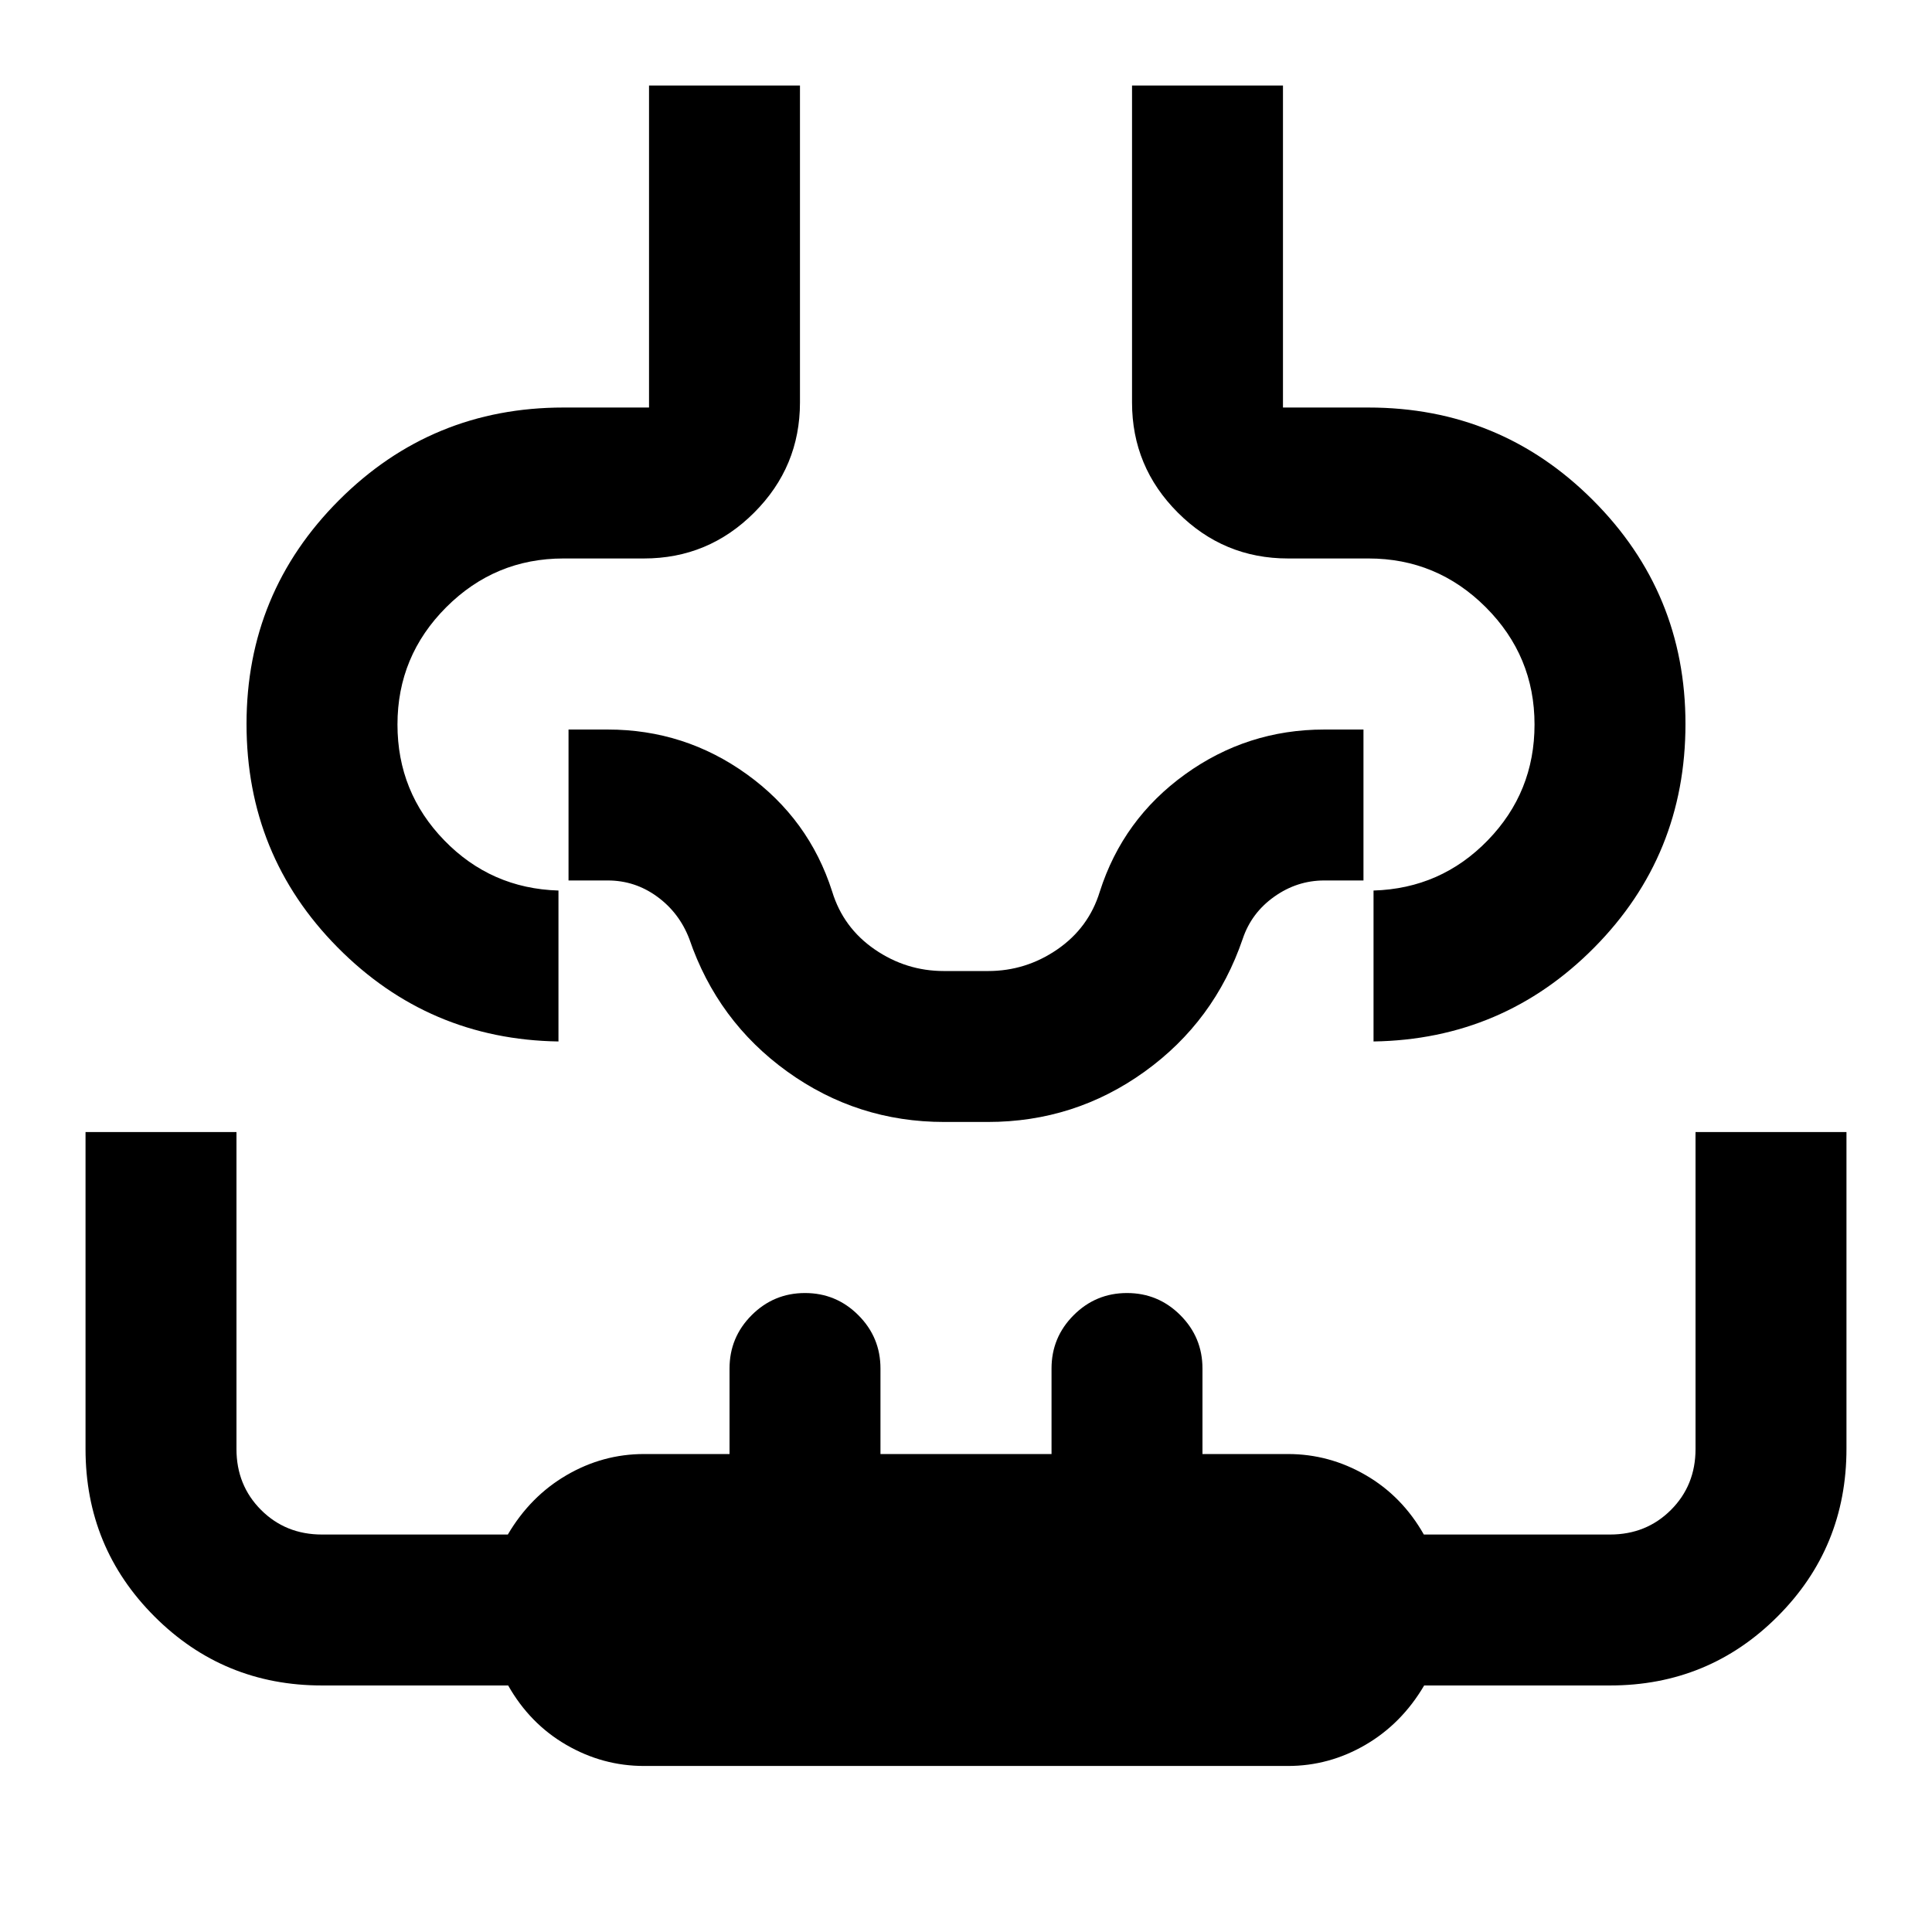 <svg xmlns="http://www.w3.org/2000/svg" height="24" viewBox="0 -960 960 960" width="24"><path d="M42.5-397.5h75V-240q0 18.06 12.22 30.28Q141.94-197.5 160-197.5h92.34q11.16-19 29.18-29.5T320-237.5h42.5V-280q0-15.5 11-26.5t26.5-11q15.5 0 26.5 11t11 26.5v42.5h85V-280q0-15.5 11-26.5t26.5-11q15.5 0 26.5 11t11 26.5v42.5H640q20.54 0 38.64 10.5t28.86 29.5H800q18.06 0 30.28-12.22Q842.5-221.94 842.5-240v-157.5h75v157.33q0 49.17-34.27 83.42T800-122.5h-92.34q-11.16 19-29.18 29.5T640-82.5H320q-20.54 0-38.64-10.5t-28.86-29.5H160q-48.96 0-83.23-34.27T42.5-240v-157.5Zm280-520h75V-760q0 31.97-22.77 54.73Q351.97-682.5 320-682.5h-40q-34.03 0-58.27 24.23Q197.5-634.03 197.5-600q0 33.62 23.25 57.56Q244-518.5 277.5-517.5v75q-64.5-1-109.75-46.75t-45.25-111q0-65.25 46-111.25t111.5-46h42.5v-160Zm240 0h75v160H680q65.5 0 111.5 46t46 111.25q0 65.25-45.25 111T682.5-442.5v-75q33.5-1 56.75-24.94T762.5-600q0-34.03-24.23-58.27Q714.03-682.5 680-682.5h-40q-31.97 0-54.73-22.77Q562.5-728.03 562.5-760v-157.5Zm-82.5 475Zm-10.8 40q-43.2 0-77.95-25t-48.75-66q-5-13-16-21t-24.5-8h-19.5v-75H302q38.24 0 69.12 22.25Q402-553 413.5-517q5.5 18 21.13 28.75Q450.25-477.5 469-477.5h22q18.75 0 34.38-10.75Q541-499 546.5-517q11.5-36 42.38-58.25Q619.76-597.5 658-597.5h19.5v75H658q-13.5 0-24.84 8.06-11.34 8.05-15.66 20.94-14 41-48.75 66t-77.95 25h-21.6Z"/></svg>